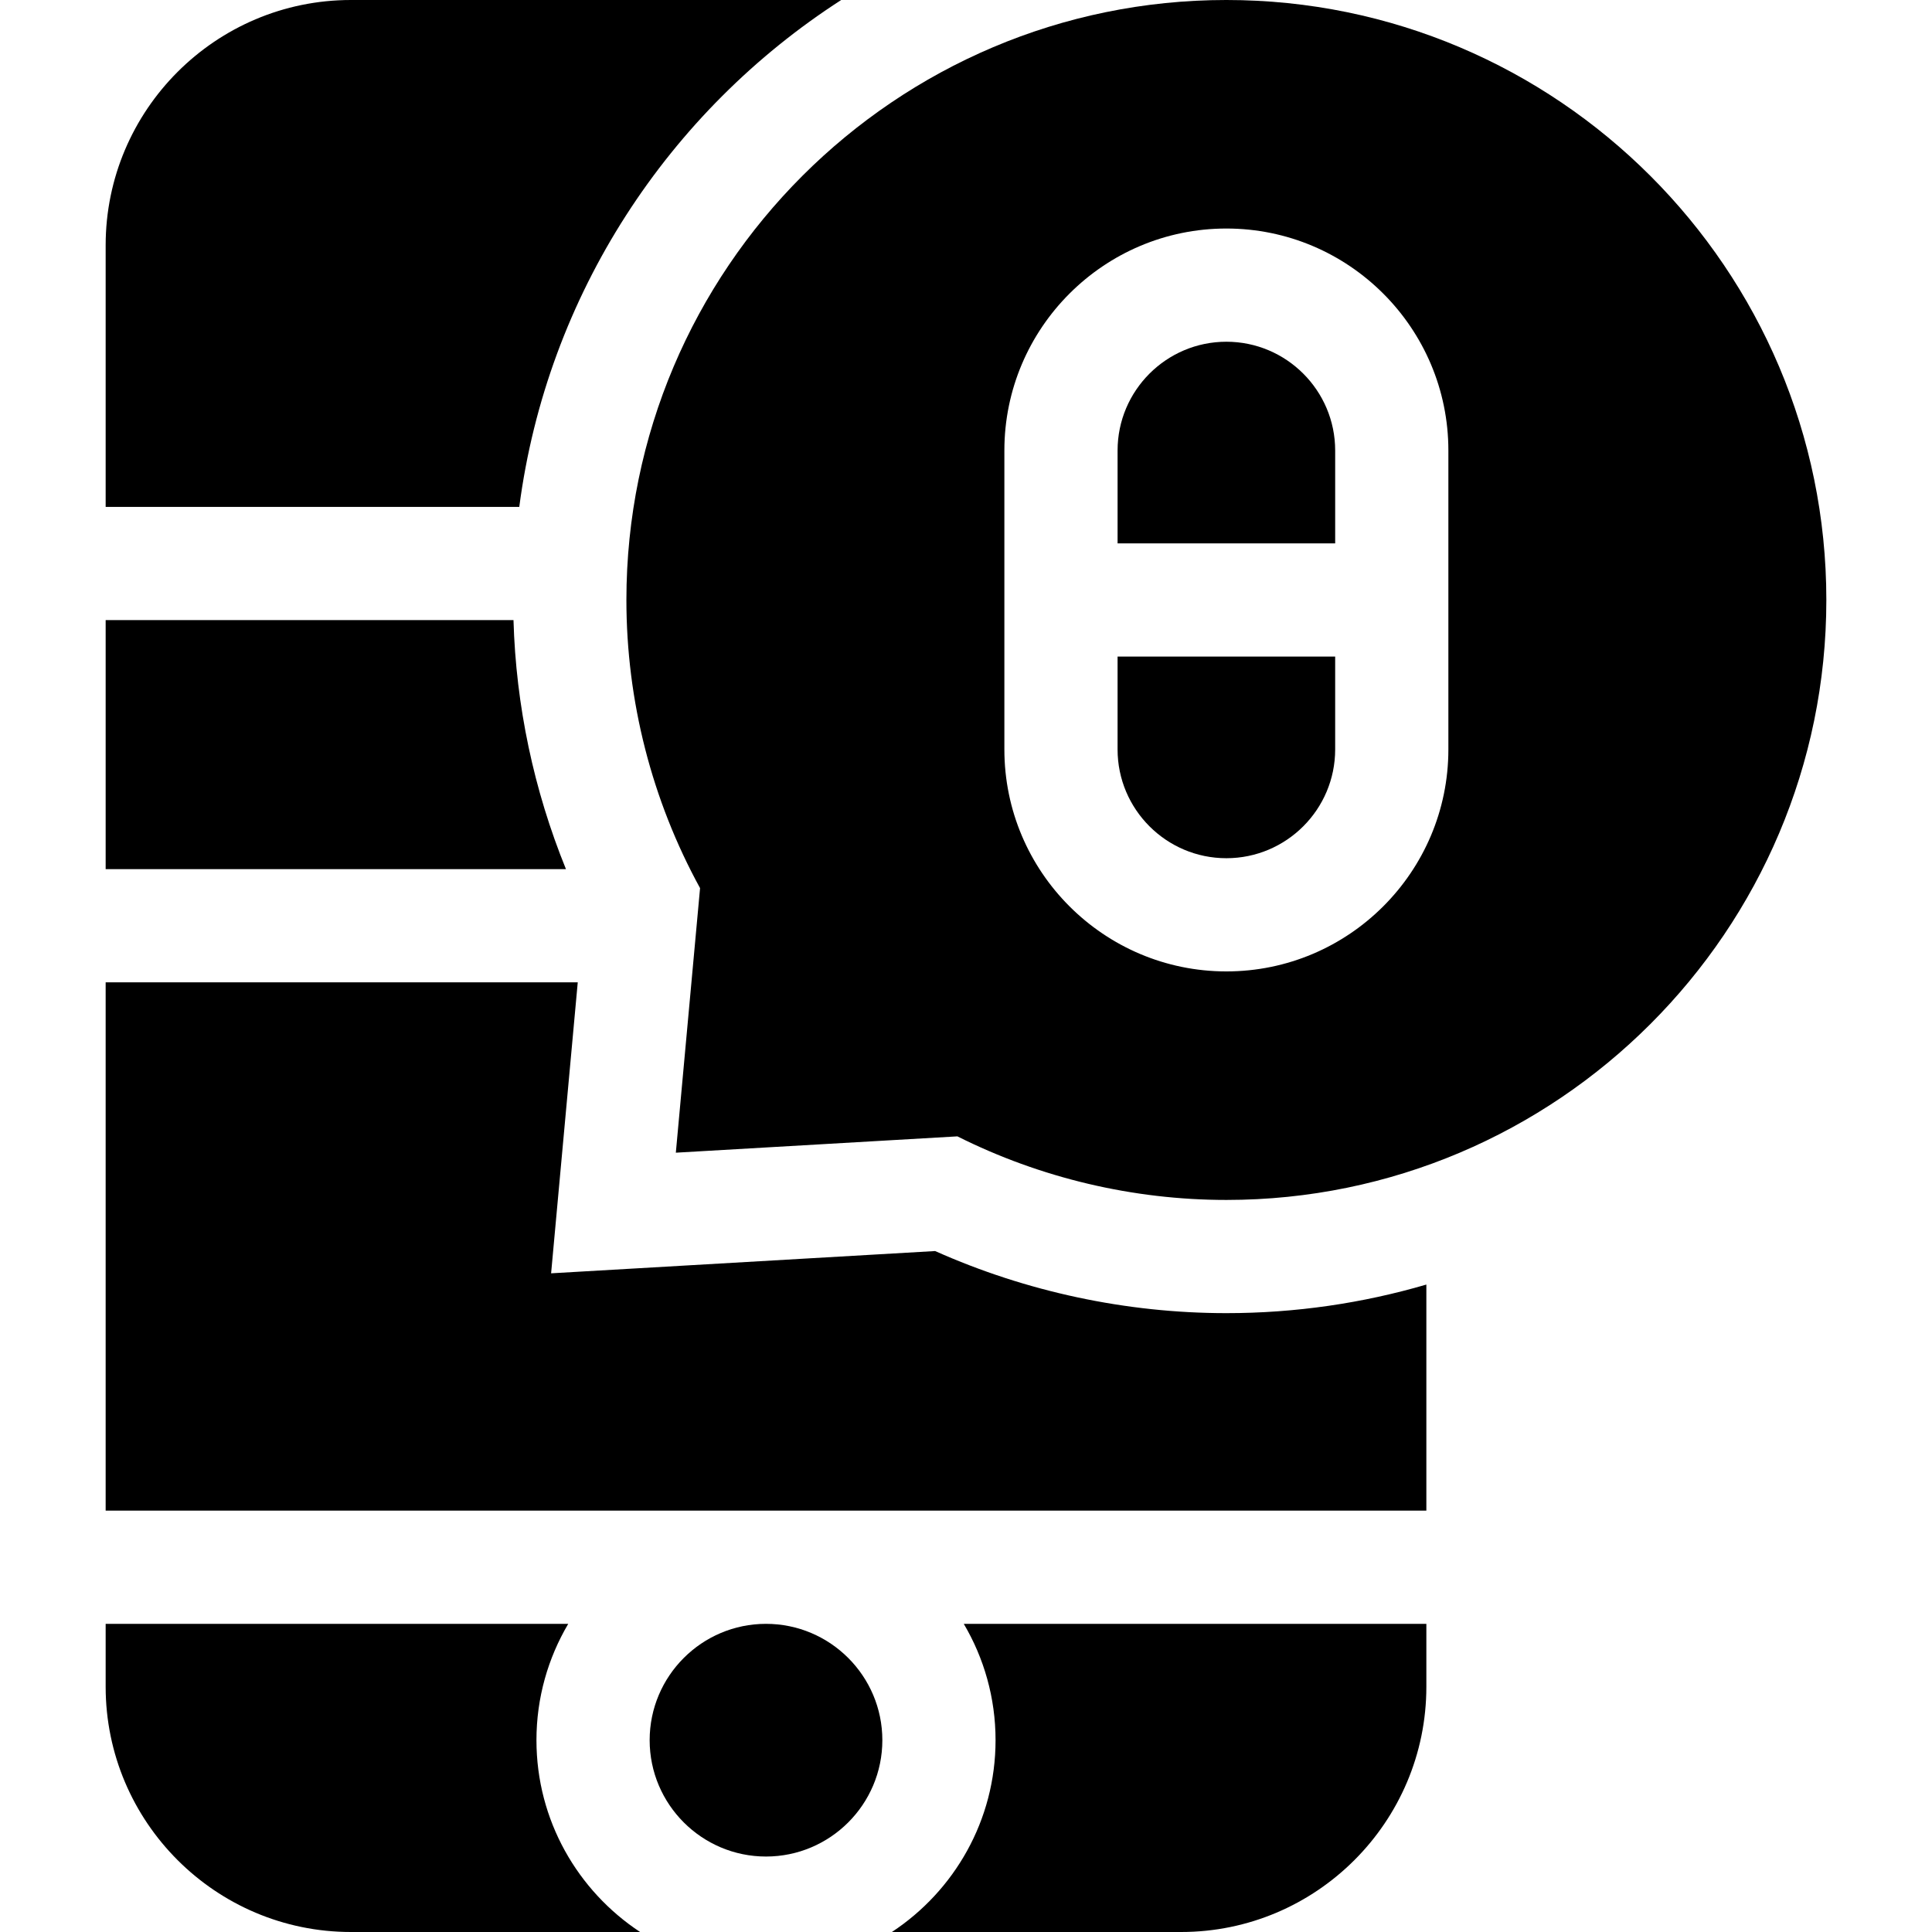 <svg id="Capa_1" enable-background="new 0 0 512 512" height="512" viewBox="0 0 512 512" width="512" xmlns="http://www.w3.org/2000/svg"><g><path d="m172.165 461.168c0 17.001 13.832 30.833 30.834 30.833 17.001 0 30.833-13.832 30.833-30.833 0-17.002-13.832-30.833-30.833-30.833s-30.834 13.831-30.834 30.833z"/><path d="m325.002 347.997c-26.518 0-53.029-5.671-77.183-16.456l-101.77 5.9 7.061-77.107h-125.11v140.001h350v-59.912c-16.823 4.922-34.605 7.574-52.998 7.574z"/><path d="m142.165 461.168c0-11.248 3.08-21.785 8.424-30.833h-122.589v16.665c0 35.841 29.159 65 65 65h76.638c-16.532-10.887-27.473-29.601-27.473-50.832z"/><path d="m137.613 134.333c7.371-56.306 39.618-104.894 85.316-134.333h-129.93c-35.841 0-64.999 29.159-64.999 65v69.333z"/><path d="m149.986 230.333c-8.512-20.92-13.262-43.332-13.906-66h-108.08v66z"/><path d="m255.409 430.335c5.344 9.048 8.424 19.585 8.424 30.833 0 21.231-10.94 39.946-27.472 50.832h76.639c35.841 0 65-29.159 65-65v-16.665z"/><path d="m325.001 227.435c15.899 0 28.833-12.934 28.833-28.833v-24.604h-57.665v24.604c0 15.899 12.934 28.833 28.832 28.833z"/><path d="m185.523 235.361-6.42 70.113 74.619-4.326c21.989 11.033 46.547 16.849 71.281 16.849 87.671 0 158.997-71.327 158.997-158.998 0-87.673-71.326-158.999-158.998-158.999s-158.999 71.326-158.999 158.999c0 26.741 6.738 53.045 19.52 76.362zm80.646-115.967c0-32.44 26.392-58.832 58.832-58.832s58.833 26.392 58.833 58.832v79.208c0 32.441-26.392 58.833-58.832 58.833s-58.833-26.392-58.833-58.833z"/><path d="m353.835 143.998v-24.604c0-15.898-12.934-28.832-28.832-28.832s-28.833 12.934-28.833 28.832v24.604z"/></g></svg>